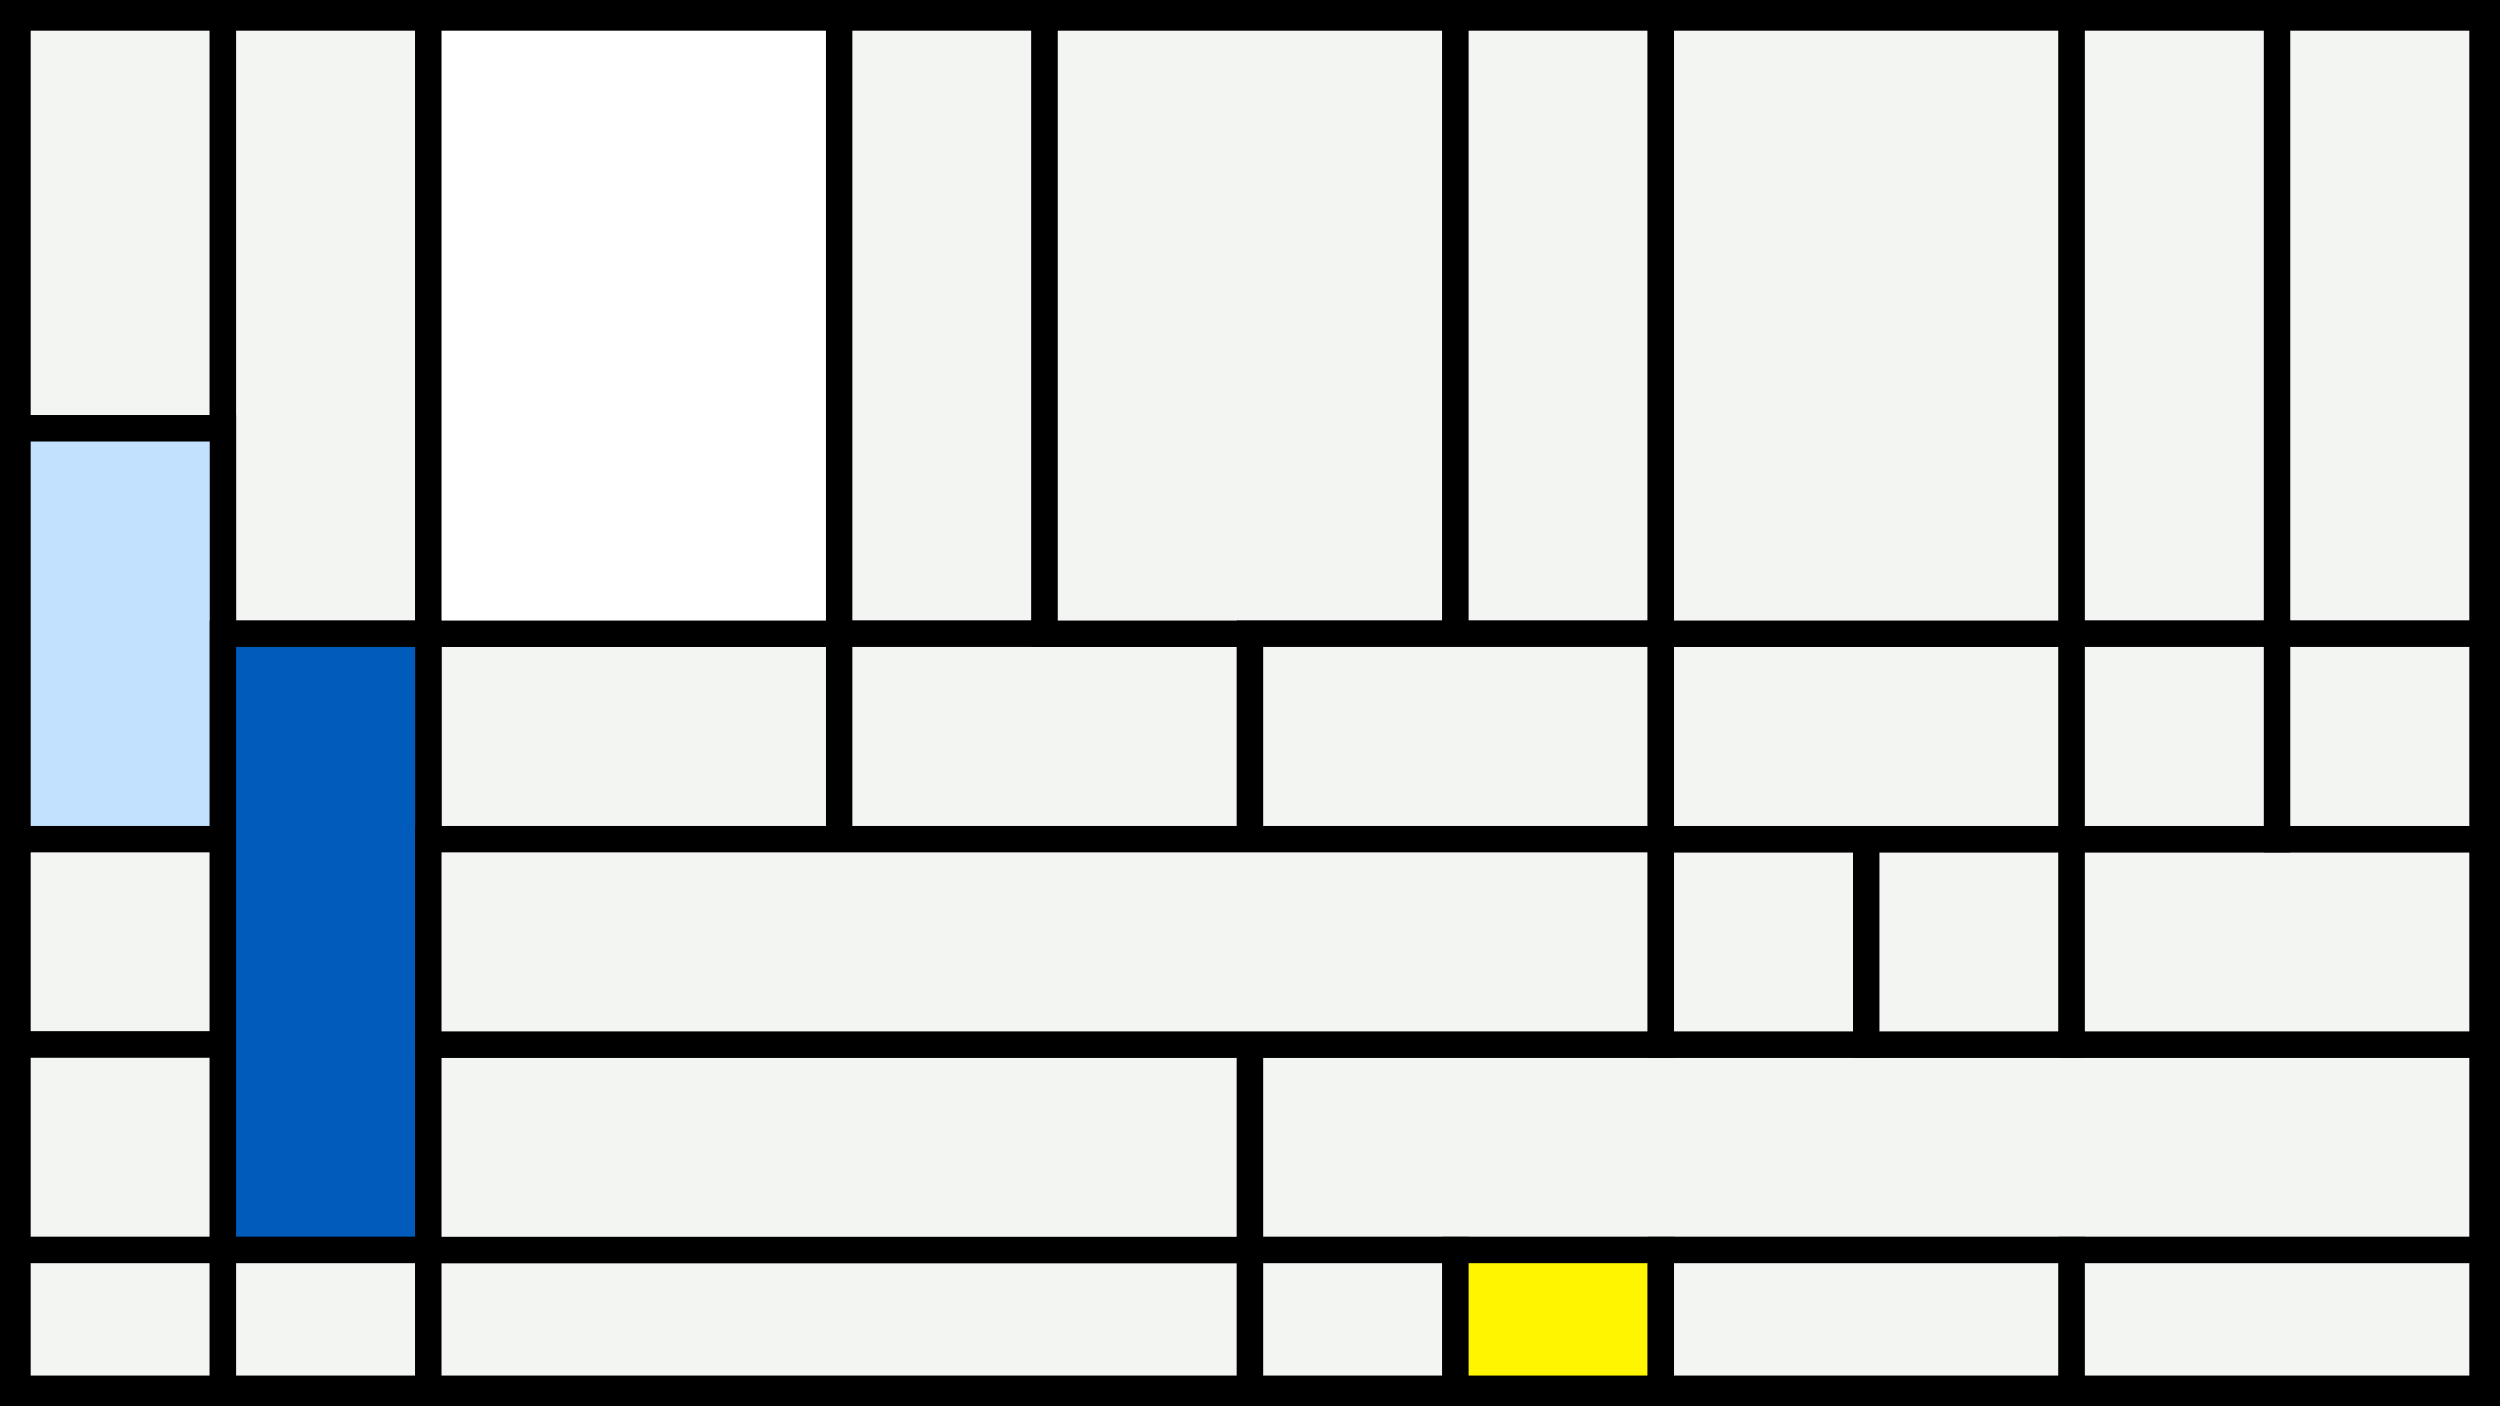 <svg width="1200" height="675" viewBox="-500 -500 1200 675" xmlns="http://www.w3.org/2000/svg"><style>.monpath{stroke-width: 12.656; stroke: #000}</style><path d="M-500-500h1200v675h-1200z" fill="#000"/><path d="M-491.6-491.6h98.6v197.2h-98.6z" class="monpath" fill="#F2F5F1"/><path d="M-393-491.6h98.6v295.8h-98.6z" class="monpath" fill="#F2F5F1"/><path d="M-491.6-294.4h98.6v197.2h-98.6z" class="monpath" fill="#c2e1ff"/><path d="M-294.4-195.8h197.2v98.6h-197.2z" class="monpath" fill="#F2F5F1"/><path d="M-294.4-491.6h197.2v295.8h-197.2z" class="monpath" fill="#fff"/><path d="M-491.6-97.2h98.6v98.6h-98.6z" class="monpath" fill="#F2F5F1"/><path d="M-97.2-491.6h98.6v295.8h-98.6z" class="monpath" fill="#F2F5F1"/><path d="M-491.6 1.4h98.6v98.6h-98.6z" class="monpath" fill="#F2F5F1"/><path d="M-491.6 100h98.6v66.6h-98.6z" class="monpath" fill="#F2F5F1"/><path d="M-393-195.8h98.6v295.8h-98.6z" class="monpath" fill="#005bbb"/><path d="M-393 100h98.6v66.6h-98.6z" class="monpath" fill="#F2F5F1"/><path d="M-294.4 100h394.4v66.6h-394.4z" class="monpath" fill="#F2F5F1"/><path d="M-294.4 1.4h394.4v98.6h-394.4z" class="monpath" fill="#F2F5F1"/><path d="M100 1.4h591.6v98.6h-591.6z" class="monpath" fill="#F2F5F1"/><path d="M-97.2-195.8h197.2v98.6h-197.2z" class="monpath" fill="#F2F5F1"/><path d="M100 100h98.6v66.6h-98.6z" class="monpath" fill="#F2F5F1"/><path d="M1.4-491.6h197.2v295.8h-197.2z" class="monpath" fill="#F2F5F1"/><path d="M198.6-491.6h98.6v295.8h-98.6z" class="monpath" fill="#F2F5F1"/><path d="M198.6 100h98.6v66.6h-98.6z" class="monpath" fill="#fff500"/><path d="M100-195.8h197.2v98.6h-197.2z" class="monpath" fill="#F2F5F1"/><path d="M-294.4-97.2h591.6v98.6h-591.6z" class="monpath" fill="#F2F5F1"/><path d="M297.2-97.2h98.6v98.6h-98.6z" class="monpath" fill="#F2F5F1"/><path d="M395.8-97.2h98.6v98.6h-98.6z" class="monpath" fill="#F2F5F1"/><path d="M494.4-97.2h197.2v98.6h-197.2z" class="monpath" fill="#F2F5F1"/><path d="M297.2-195.8h197.2v98.6h-197.2z" class="monpath" fill="#F2F5F1"/><path d="M297.2 100h197.2v66.6h-197.2z" class="monpath" fill="#F2F5F1"/><path d="M494.4 100h197.2v66.6h-197.2z" class="monpath" fill="#F2F5F1"/><path d="M297.2-491.6h197.2v295.8h-197.2z" class="monpath" fill="#F2F5F1"/><path d="M494.4-491.6h98.6v295.8h-98.6z" class="monpath" fill="#F2F5F1"/><path d="M593-491.6h98.6v295.8h-98.6z" class="monpath" fill="#F2F5F1"/><path d="M494.4-195.8h98.6v98.6h-98.6z" class="monpath" fill="#F2F5F1"/><path d="M593-195.8h98.6v98.6h-98.6z" class="monpath" fill="#F2F5F1"/></svg>